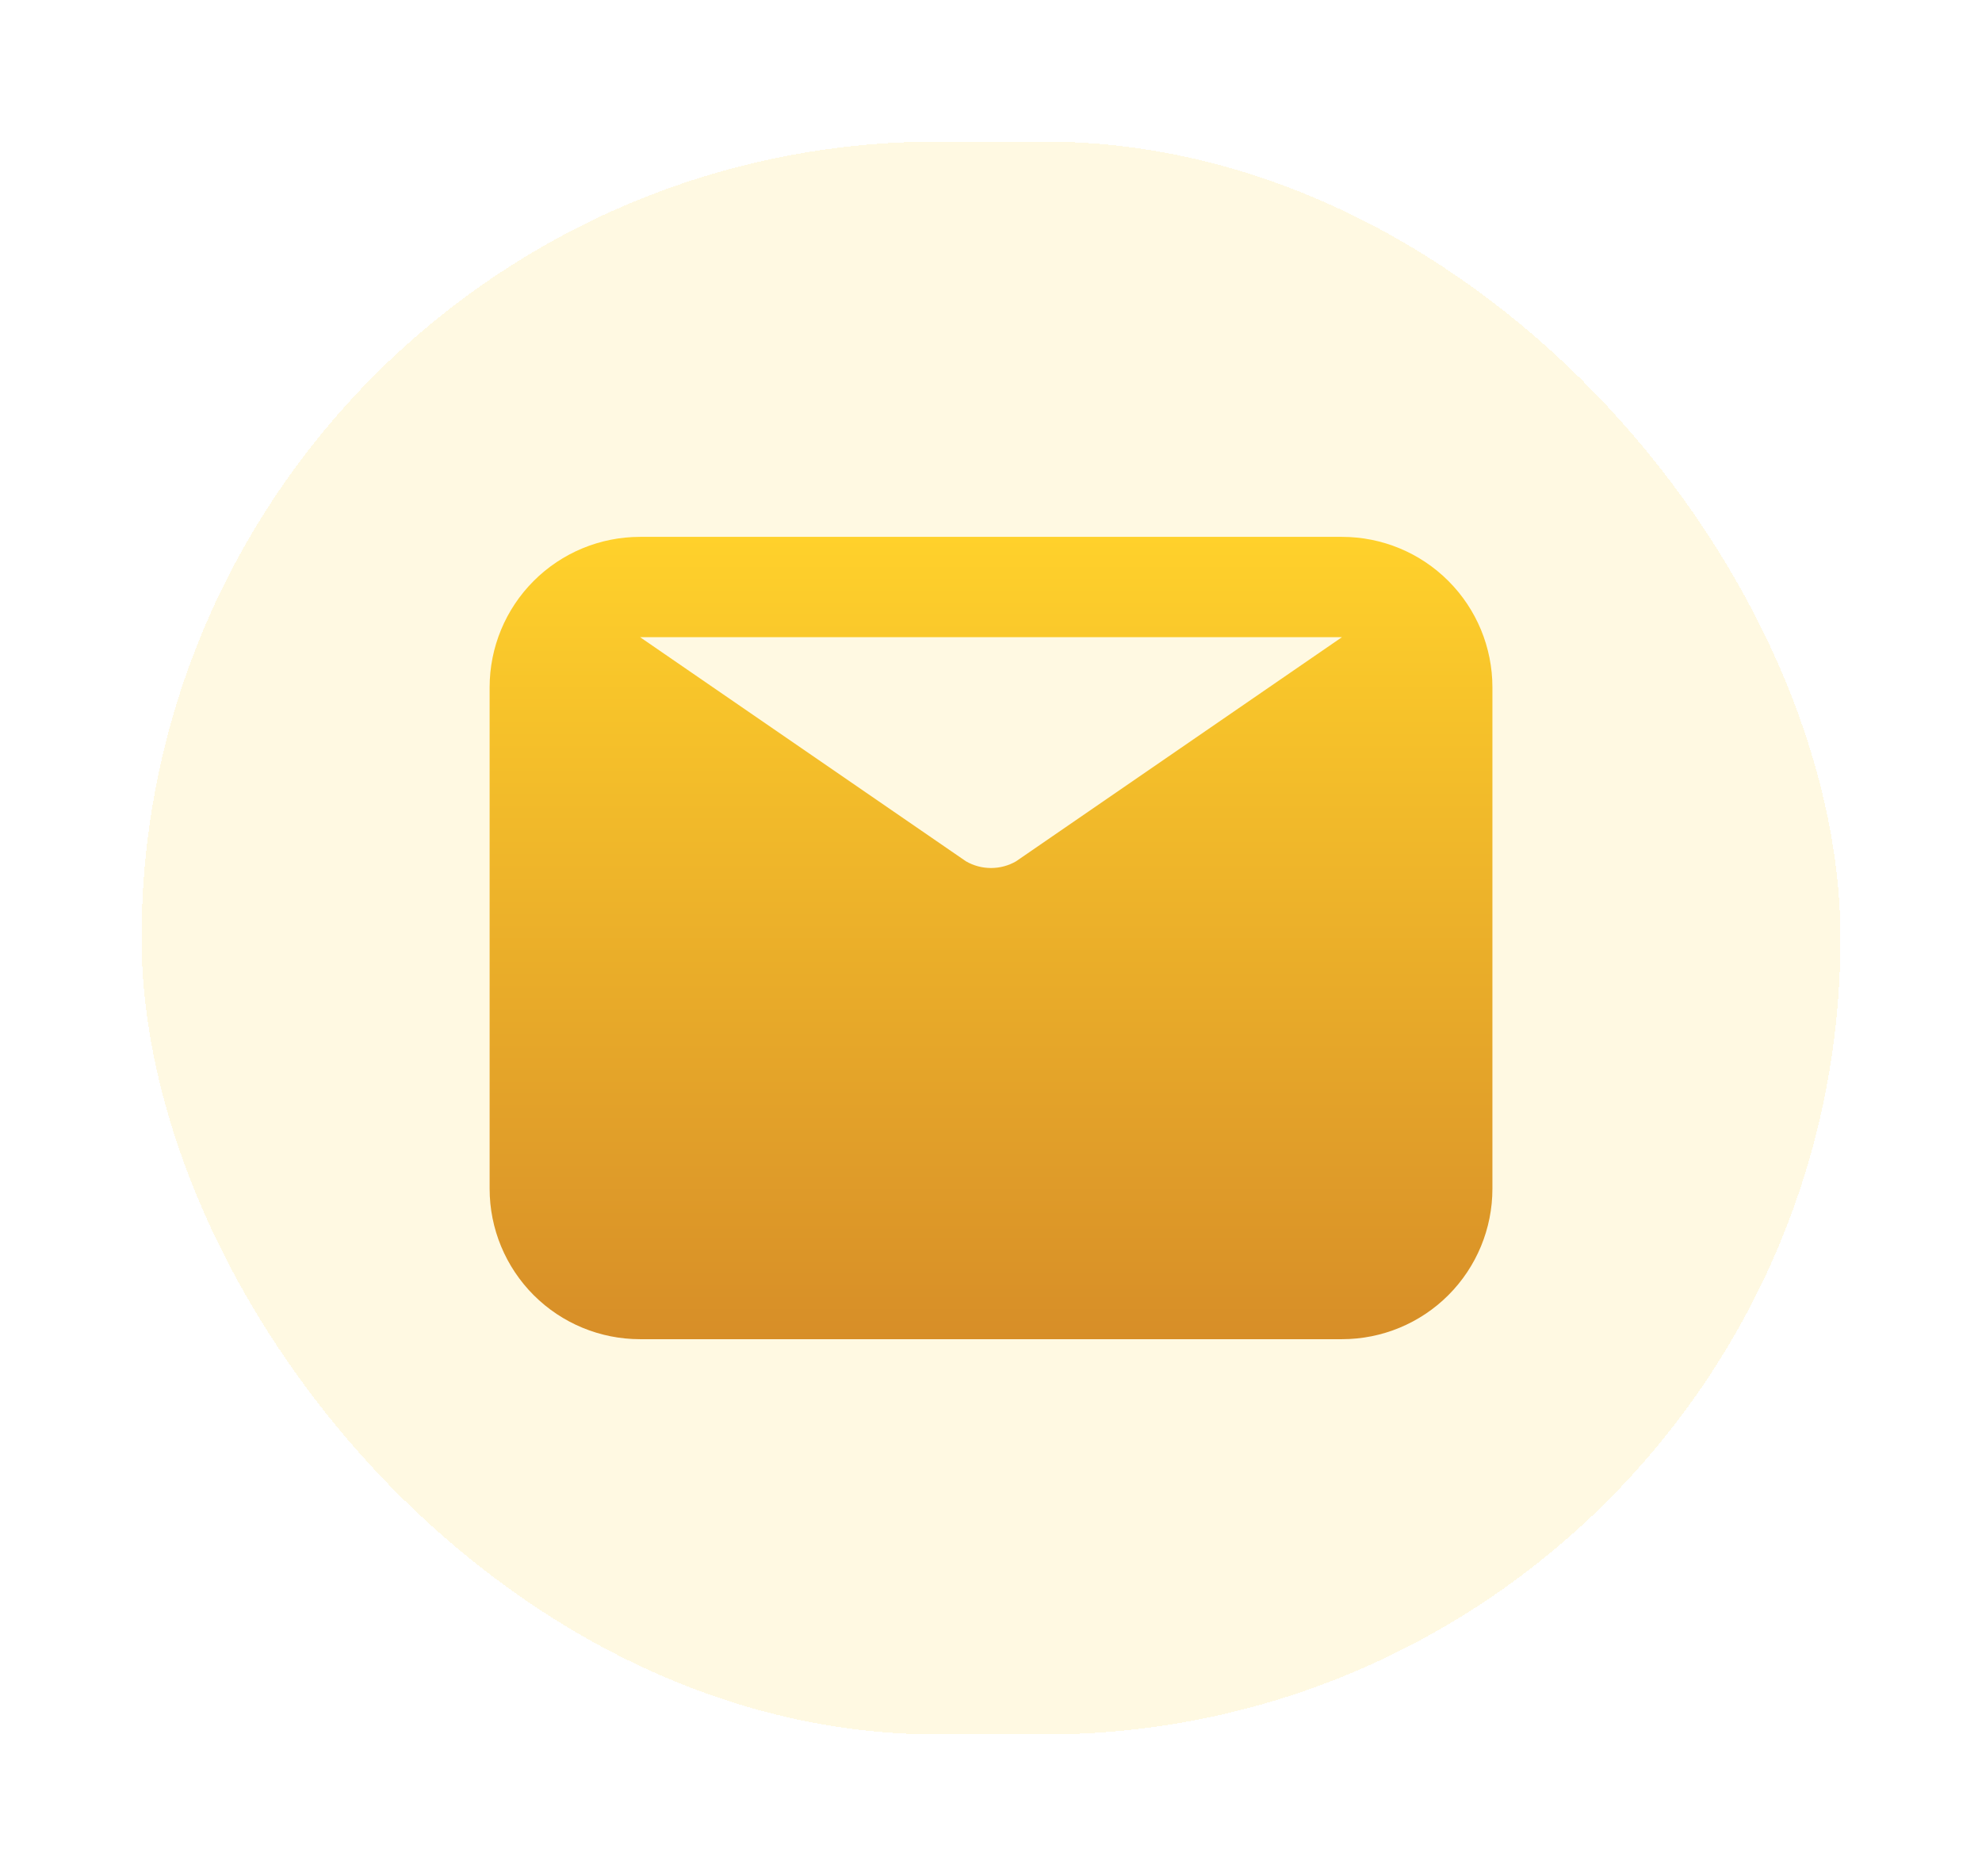 <svg width="56" height="53" viewBox="0 0 56 53" fill="none" xmlns="http://www.w3.org/2000/svg">
<g filter="url(#filter0_d_1351_5848)">
<rect x="4" width="48" height="45" rx="22.5" fill="#FFF9E2" shape-rendering="crispEdges"/>
<path d="M37.917 11.167H18.084C16.957 11.167 15.876 11.614 15.079 12.412C14.282 13.209 13.834 14.29 13.834 15.417V29.583C13.834 30.71 14.282 31.791 15.079 32.589C15.876 33.386 16.957 33.833 18.084 33.833H37.917C39.044 33.833 40.126 33.386 40.922 32.589C41.72 31.791 42.167 30.71 42.167 29.583V15.417C42.167 14.29 41.72 13.209 40.922 12.412C40.126 11.614 39.044 11.167 37.917 11.167ZM37.917 14L28.709 20.332C28.494 20.457 28.249 20.522 28.001 20.522C27.752 20.522 27.508 20.457 27.292 20.332L18.084 14H37.917Z" fill="url(#paint0_linear_1351_5848)"/>
</g>
<defs>
<filter id="filter0_d_1351_5848" x="0" y="0" width="56" height="53" filterUnits="userSpaceOnUse" color-interpolation-filters="sRGB">
<feFlood flood-opacity="0" result="BackgroundImageFix"/>
<feColorMatrix in="SourceAlpha" type="matrix" values="0 0 0 0 0 0 0 0 0 0 0 0 0 0 0 0 0 0 127 0" result="hardAlpha"/>
<feOffset dy="4"/>
<feGaussianBlur stdDeviation="2"/>
<feComposite in2="hardAlpha" operator="out"/>
<feColorMatrix type="matrix" values="0 0 0 0 0 0 0 0 0 0 0 0 0 0 0 0 0 0 0.25 0"/>
<feBlend mode="normal" in2="BackgroundImageFix" result="effect1_dropShadow_1351_5848"/>
<feBlend mode="normal" in="SourceGraphic" in2="effect1_dropShadow_1351_5848" result="shape"/>
</filter>
<linearGradient id="paint0_linear_1351_5848" x1="28.001" y1="11.167" x2="28.001" y2="33.833" gradientUnits="userSpaceOnUse">
<stop stop-color="#FFD12B"/>
<stop offset="1" stop-color="#D78E28"/>
</linearGradient>
</defs>
</svg>
